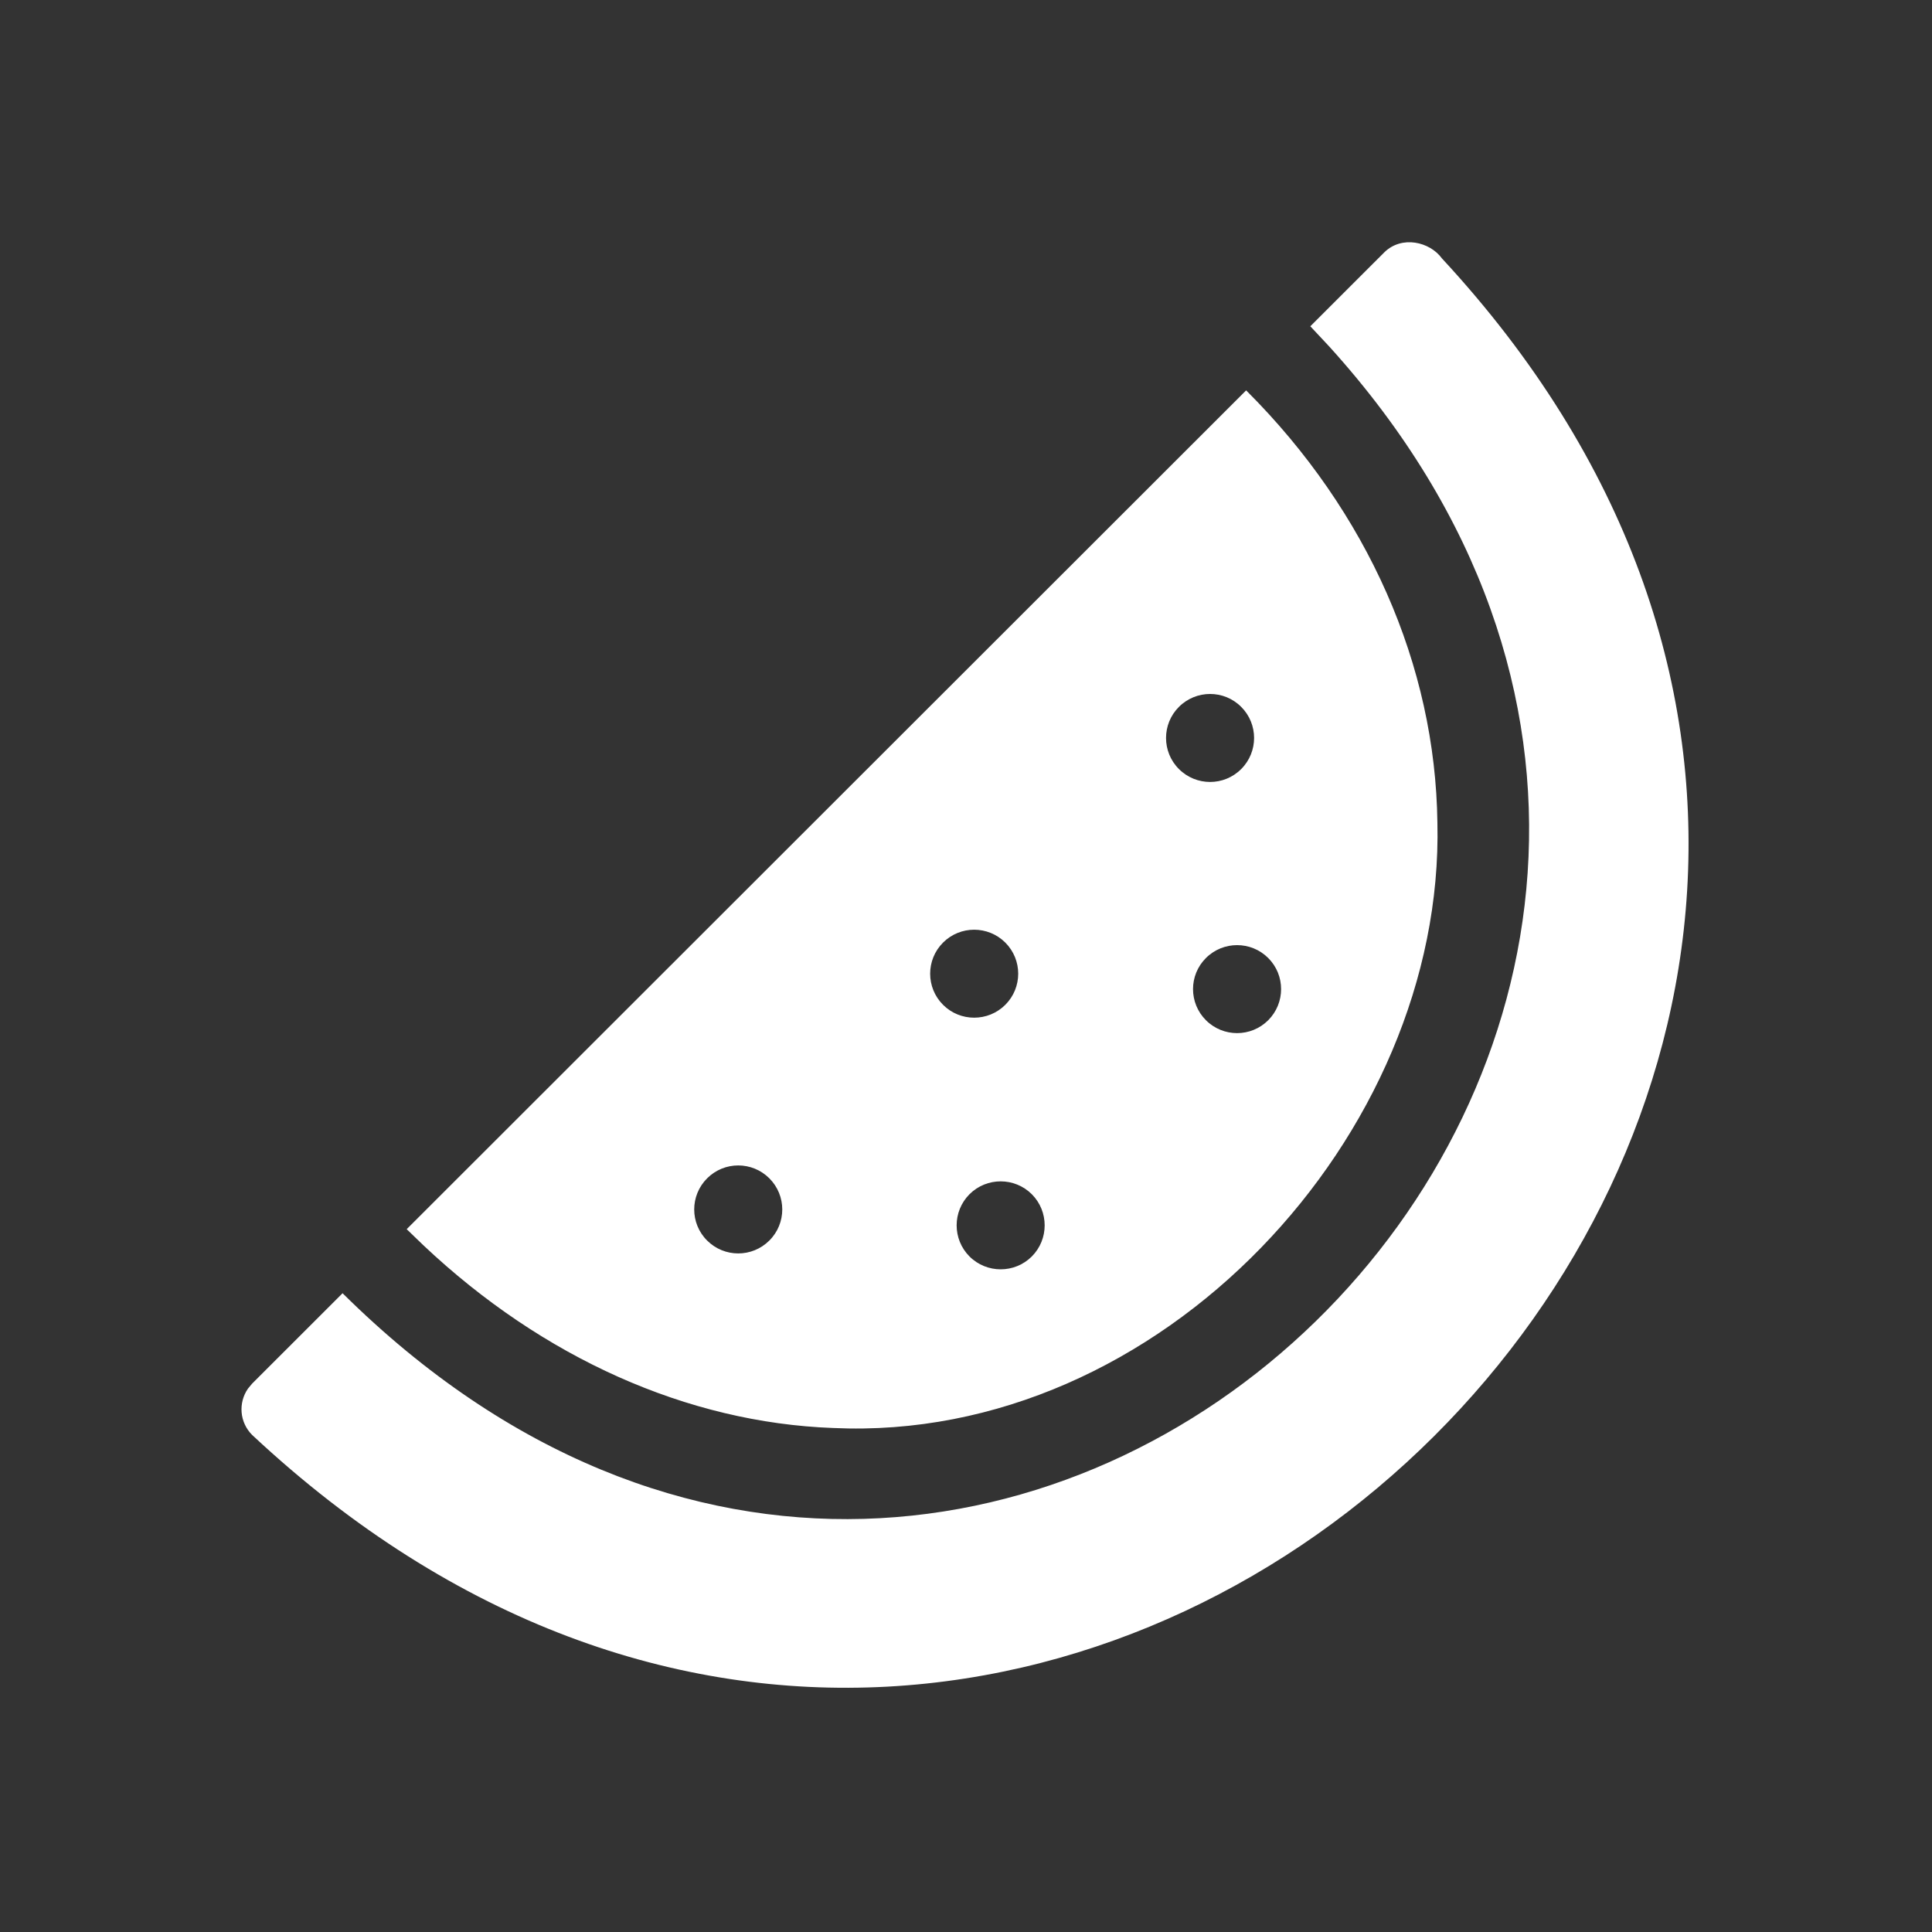 <svg width="32" height="32" viewBox="0 0 32 32" fill="none" xmlns="http://www.w3.org/2000/svg">
<rect x="0" y="0" width="32" height="32" fill="#333333" stroke="none"/>
<path fill-rule="evenodd" clip-rule="evenodd" d="M22.93 4.178C23.217 3.897 23.681 4.002 23.883 4.28C36.305 17.683 17.685 36.399 4.176 23.767C3.967 23.558 3.944 23.235 4.107 23L4.176 22.917L5.674 21.42C16.703 32.346 32.179 16.959 22.019 5.742L21.703 5.404L22.93 4.178ZM6.736 20.359L20.64 6.466L20.651 6.477C22.654 8.479 23.775 11.018 23.808 13.628C23.927 18.793 19.224 23.904 13.796 23.652C11.386 23.563 8.992 22.493 7.015 20.628L6.736 20.359ZM16.058 19.78C16.343 19.496 16.805 19.496 17.09 19.78C17.374 20.065 17.374 20.526 17.09 20.811C16.805 21.095 16.343 21.095 16.058 20.811C15.774 20.526 15.774 20.065 16.058 19.78ZM12.743 19.517C12.458 19.232 11.997 19.232 11.712 19.517C11.427 19.802 11.427 20.263 11.712 20.547C11.997 20.832 12.458 20.832 12.743 20.547C13.028 20.263 13.028 19.802 12.743 19.517ZM19.974 15.868C20.259 15.583 20.721 15.583 21.006 15.868C21.29 16.152 21.29 16.613 21.006 16.898C20.721 17.183 20.259 17.183 19.974 16.898C19.689 16.613 19.689 16.152 19.974 15.868ZM16.651 15.612C16.366 15.328 15.904 15.328 15.62 15.612C15.335 15.897 15.335 16.358 15.62 16.643C15.904 16.927 16.366 16.927 16.651 16.643C16.936 16.358 16.936 15.897 16.651 15.612ZM19.527 11.708C19.812 11.423 20.274 11.423 20.558 11.708C20.843 11.992 20.843 12.454 20.558 12.738C20.274 13.023 19.812 13.023 19.527 12.738C19.242 12.454 19.242 11.992 19.527 11.708Z" fill="white"/>
</svg>
